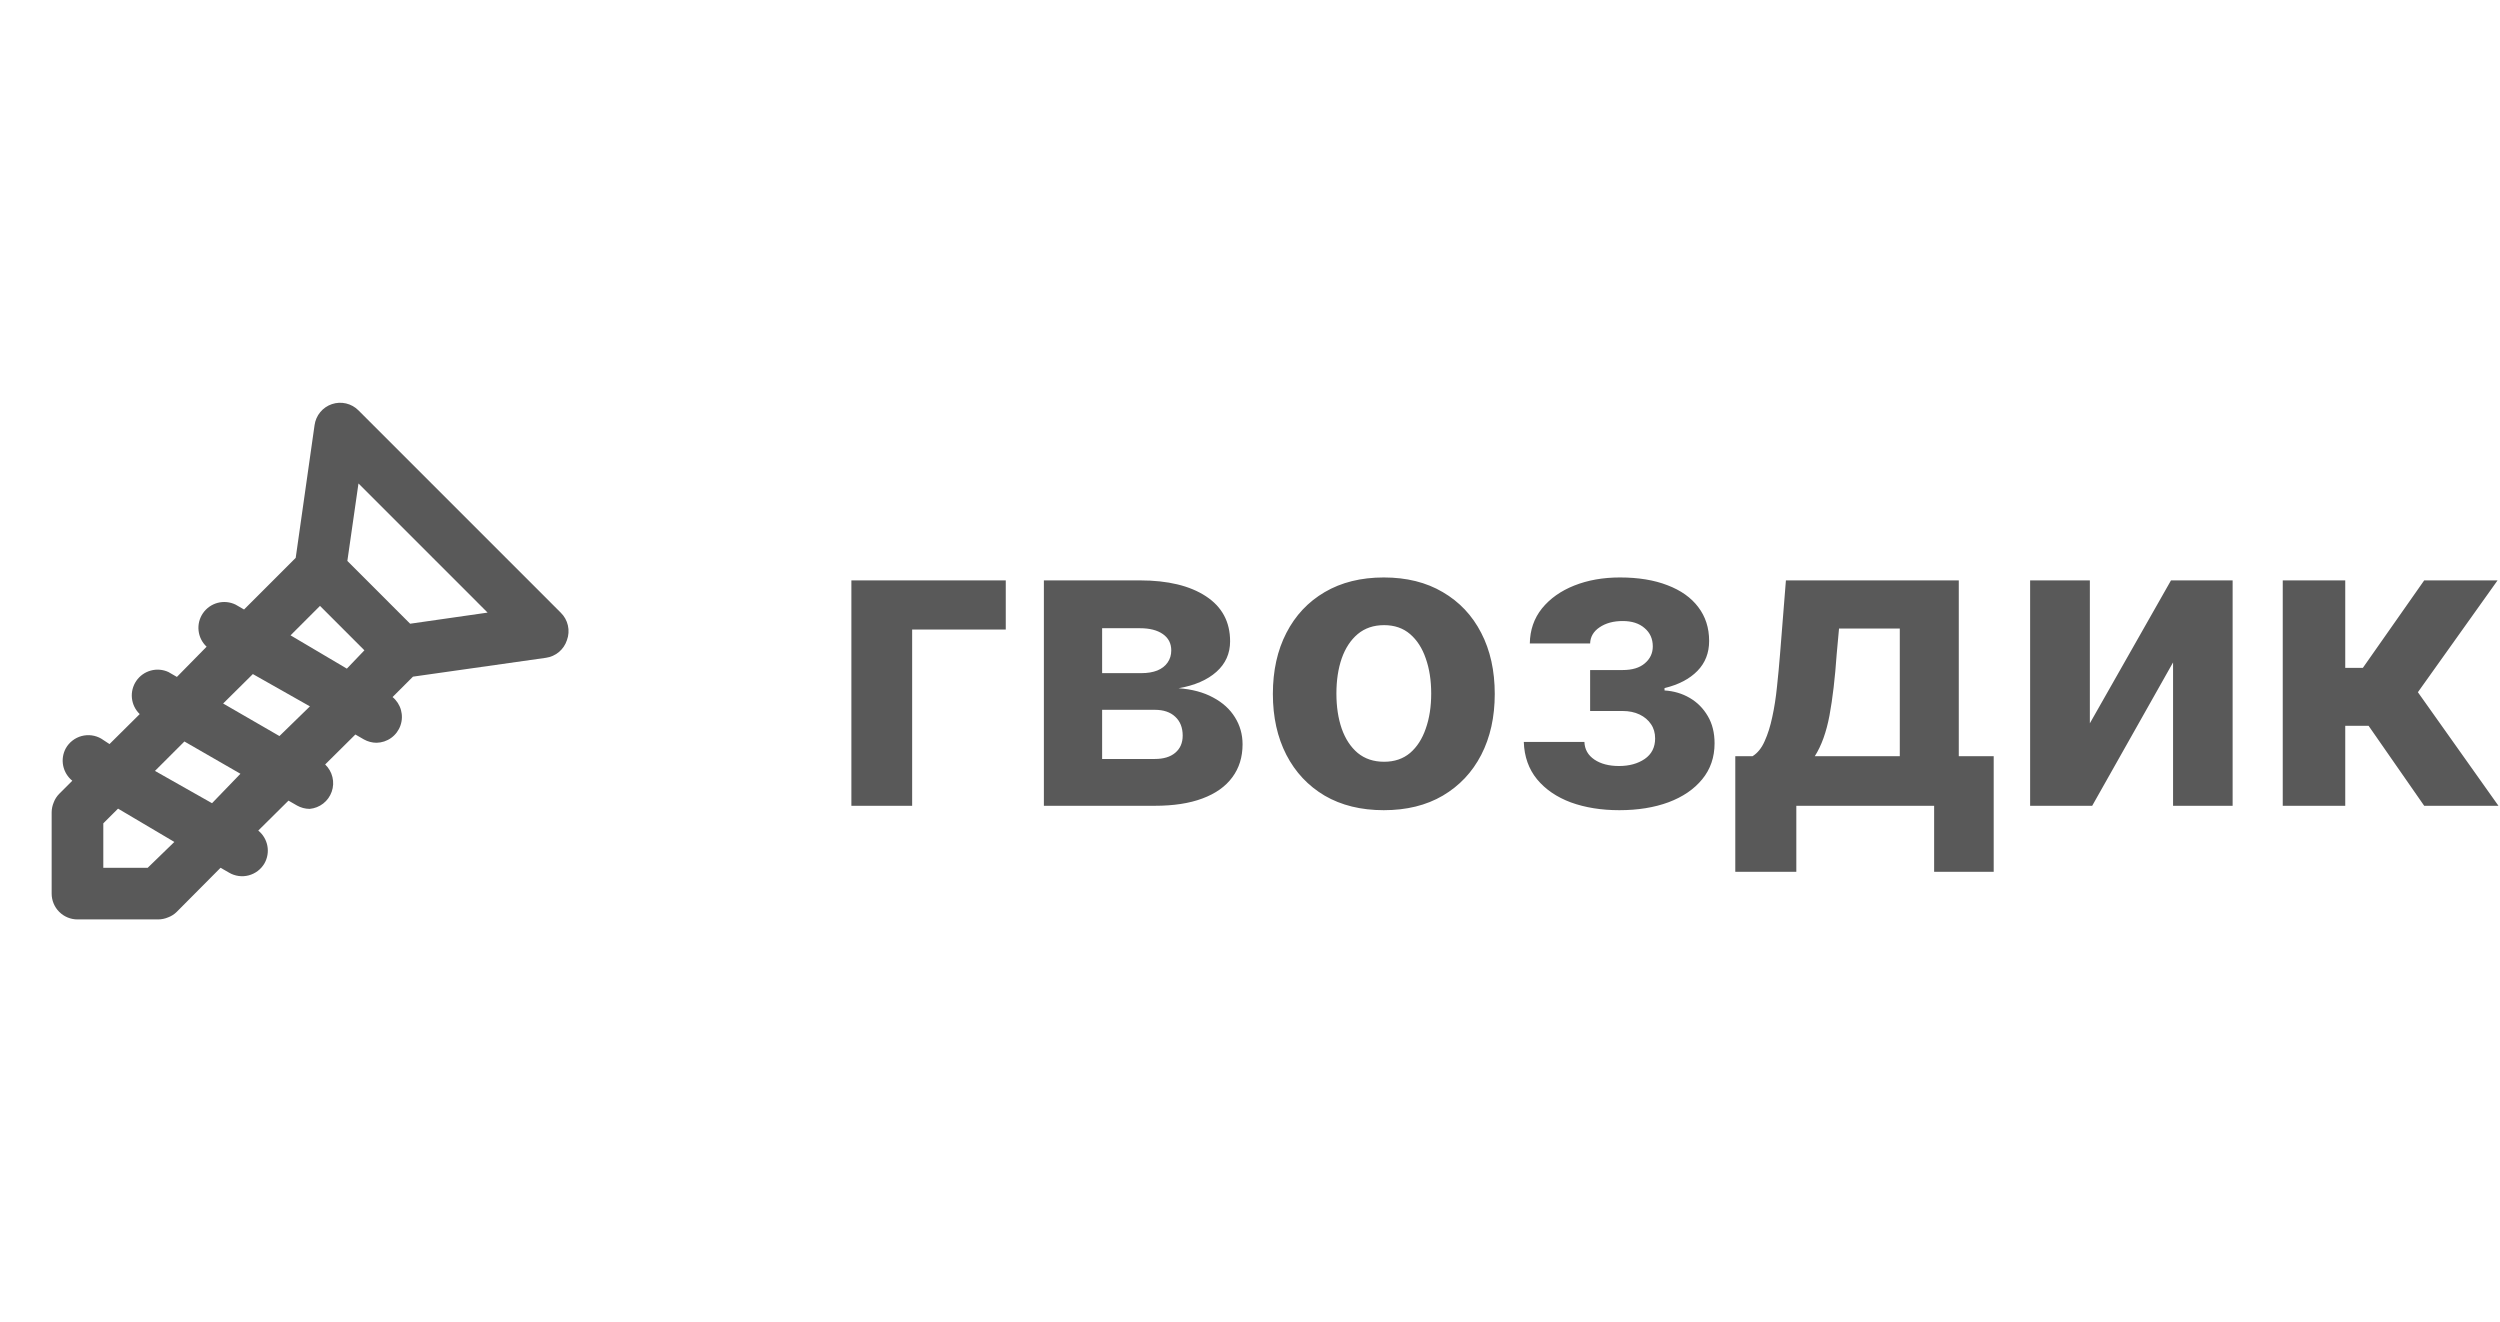<svg
  width="121"
  height="64"
  viewBox="0 0 121 64"
  fill="none"
  xmlns="http://www.w3.org/2000/svg"
>
  <path
    d="M27.137 29.65L17.35 19.863C17.186 19.697 16.978 19.581 16.751 19.527C16.525 19.474 16.287 19.485 16.066 19.559C15.845 19.633 15.649 19.767 15.501 19.947C15.352 20.126 15.257 20.344 15.225 20.575L14.312 27L11.812 29.5L11.4 29.262C11.131 29.132 10.824 29.102 10.534 29.178C10.245 29.255 9.993 29.432 9.823 29.679C9.654 29.925 9.578 30.225 9.611 30.522C9.643 30.82 9.781 31.096 10 31.3L8.562 32.763L8.15 32.525C7.882 32.402 7.578 32.377 7.293 32.457C7.009 32.536 6.761 32.713 6.595 32.957C6.429 33.202 6.354 33.497 6.385 33.791C6.416 34.084 6.549 34.358 6.763 34.562L5.3 36.013L4.9 35.75C4.757 35.667 4.6 35.614 4.436 35.592C4.273 35.571 4.107 35.582 3.947 35.625C3.788 35.668 3.639 35.742 3.509 35.843C3.378 35.944 3.269 36.069 3.188 36.212C3.046 36.47 3 36.769 3.057 37.057C3.115 37.345 3.271 37.603 3.5 37.788L2.862 38.425C2.747 38.542 2.657 38.683 2.6 38.837C2.536 38.988 2.502 39.149 2.5 39.312V43.25C2.5 43.581 2.632 43.9 2.866 44.134C3.101 44.368 3.418 44.5 3.75 44.5H7.662C7.826 44.498 7.987 44.464 8.137 44.4C8.292 44.343 8.433 44.253 8.55 44.138L10.675 42L11.088 42.237C11.229 42.321 11.386 42.375 11.549 42.397C11.712 42.42 11.878 42.41 12.037 42.368C12.196 42.326 12.345 42.253 12.476 42.154C12.607 42.054 12.717 41.93 12.8 41.788C12.946 41.53 12.996 41.229 12.941 40.939C12.886 40.648 12.73 40.386 12.5 40.2L13.963 38.75L14.375 38.987C14.562 39.093 14.773 39.149 14.988 39.15C15.227 39.128 15.455 39.038 15.644 38.891C15.834 38.743 15.976 38.544 16.055 38.317C16.135 38.09 16.147 37.845 16.09 37.612C16.034 37.378 15.911 37.166 15.738 37L17.2 35.55L17.613 35.788C17.799 35.893 18.01 35.949 18.225 35.95C18.48 35.945 18.728 35.863 18.935 35.713C19.142 35.564 19.298 35.354 19.382 35.113C19.467 34.873 19.475 34.611 19.407 34.365C19.339 34.12 19.197 33.9 19 33.737L19.988 32.75L26.425 31.837C26.656 31.805 26.874 31.707 27.053 31.557C27.232 31.407 27.365 31.21 27.438 30.988C27.523 30.76 27.541 30.512 27.487 30.274C27.434 30.036 27.312 29.82 27.137 29.65ZM7.15 42H5V39.85L5.713 39.138L8.438 40.75L7.15 42ZM10.262 38.875L7.5 37.312L8.925 35.888L11.637 37.45L10.262 38.875ZM13.525 35.625L10.8 34.05L12.238 32.625L15 34.188L13.525 35.625ZM16.788 32.362L14.062 30.75L15.488 29.325L17.637 31.475L16.788 32.362ZM19.85 30.188L16.812 27.15L17.35 23.4L23.6 29.65L19.85 30.188Z"
    fill="#595959"
  />
  <path
    d="M48.679 28.091V30.47H44.148V39H41.207V28.091H48.679ZM50.524 39V28.091H55.176C56.52 28.091 57.584 28.347 58.365 28.858C59.146 29.369 59.537 30.096 59.537 31.038C59.537 31.63 59.316 32.123 58.876 32.516C58.436 32.909 57.825 33.174 57.044 33.311C57.697 33.358 58.253 33.508 58.713 33.758C59.177 34.005 59.529 34.324 59.771 34.717C60.017 35.11 60.14 35.546 60.14 36.024C60.14 36.644 59.975 37.177 59.643 37.622C59.316 38.067 58.836 38.408 58.201 38.645C57.572 38.882 56.802 39 55.893 39H50.524ZM53.343 36.734H55.893C56.315 36.734 56.644 36.635 56.88 36.436C57.122 36.233 57.242 35.956 57.242 35.605C57.242 35.217 57.122 34.911 56.88 34.689C56.644 34.466 56.315 34.355 55.893 34.355H53.343V36.734ZM53.343 32.58H55.24C55.543 32.58 55.801 32.537 56.014 32.452C56.232 32.362 56.397 32.234 56.511 32.068C56.629 31.902 56.689 31.706 56.689 31.479C56.689 31.142 56.554 30.88 56.284 30.69C56.014 30.501 55.645 30.406 55.176 30.406H53.343V32.58ZM66.976 39.213C65.873 39.213 64.919 38.979 64.114 38.51C63.314 38.036 62.696 37.378 62.26 36.535C61.825 35.688 61.607 34.706 61.607 33.588C61.607 32.461 61.825 31.476 62.26 30.634C62.696 29.786 63.314 29.128 64.114 28.659C64.919 28.186 65.873 27.949 66.976 27.949C68.079 27.949 69.031 28.186 69.831 28.659C70.636 29.128 71.257 29.786 71.692 30.634C72.128 31.476 72.346 32.461 72.346 33.588C72.346 34.706 72.128 35.688 71.692 36.535C71.257 37.378 70.636 38.036 69.831 38.51C69.031 38.979 68.079 39.213 66.976 39.213ZM66.99 36.869C67.492 36.869 67.911 36.727 68.248 36.443C68.584 36.154 68.837 35.761 69.007 35.264C69.183 34.767 69.27 34.201 69.27 33.567C69.27 32.932 69.183 32.367 69.007 31.869C68.837 31.372 68.584 30.979 68.248 30.69C67.911 30.401 67.492 30.257 66.99 30.257C66.484 30.257 66.058 30.401 65.712 30.69C65.371 30.979 65.113 31.372 64.938 31.869C64.767 32.367 64.682 32.932 64.682 33.567C64.682 34.201 64.767 34.767 64.938 35.264C65.113 35.761 65.371 36.154 65.712 36.443C66.058 36.727 66.484 36.869 66.99 36.869ZM73.752 35.91H76.685C76.699 36.27 76.86 36.554 77.168 36.763C77.476 36.971 77.874 37.075 78.361 37.075C78.854 37.075 79.268 36.962 79.604 36.734C79.94 36.502 80.108 36.171 80.108 35.74C80.108 35.475 80.042 35.245 79.909 35.051C79.777 34.852 79.592 34.696 79.356 34.582C79.119 34.469 78.844 34.412 78.532 34.412H76.962V32.43H78.532C79 32.43 79.36 32.322 79.611 32.104C79.867 31.886 79.995 31.614 79.995 31.287C79.995 30.918 79.862 30.622 79.597 30.399C79.337 30.172 78.984 30.058 78.539 30.058C78.089 30.058 77.715 30.16 77.416 30.364C77.123 30.562 76.972 30.823 76.962 31.145H74.043C74.052 30.491 74.249 29.926 74.632 29.447C75.021 28.969 75.541 28.6 76.195 28.34C76.853 28.079 77.589 27.949 78.404 27.949C79.294 27.949 80.061 28.074 80.705 28.325C81.354 28.572 81.851 28.924 82.196 29.384C82.547 29.843 82.722 30.39 82.722 31.024C82.722 31.602 82.533 32.085 82.154 32.473C81.775 32.861 81.245 33.138 80.563 33.304V33.418C81.013 33.446 81.42 33.567 81.784 33.78C82.149 33.993 82.44 34.286 82.658 34.66C82.876 35.03 82.985 35.468 82.985 35.974C82.985 36.651 82.786 37.231 82.388 37.715C81.995 38.197 81.451 38.569 80.755 38.83C80.063 39.085 79.27 39.213 78.375 39.213C77.504 39.213 76.723 39.088 76.032 38.837C75.345 38.581 74.798 38.207 74.391 37.715C73.989 37.222 73.775 36.621 73.752 35.91ZM83.988 42.196V36.599H84.826C85.067 36.448 85.262 36.206 85.408 35.875C85.56 35.544 85.683 35.153 85.778 34.703C85.877 34.253 85.953 33.768 86.005 33.247C86.062 32.722 86.112 32.191 86.154 31.656L86.438 28.091H94.805V36.599H96.495V42.196H93.612V39H86.942V42.196H83.988ZM87.837 36.599H91.95V30.421H89.009L88.896 31.656C88.815 32.821 88.699 33.811 88.548 34.625C88.396 35.435 88.159 36.093 87.837 36.599ZM101.149 35.008L105.076 28.091H108.059V39H105.176V32.061L101.262 39H98.258V28.091H101.149V35.008ZM110.485 39V28.091H113.51V32.324H114.363L117.331 28.091H120.882L117.026 33.503L120.925 39H117.331L114.64 35.129H113.51V39H110.485Z"
    fill="#595959"
  />
</svg>
